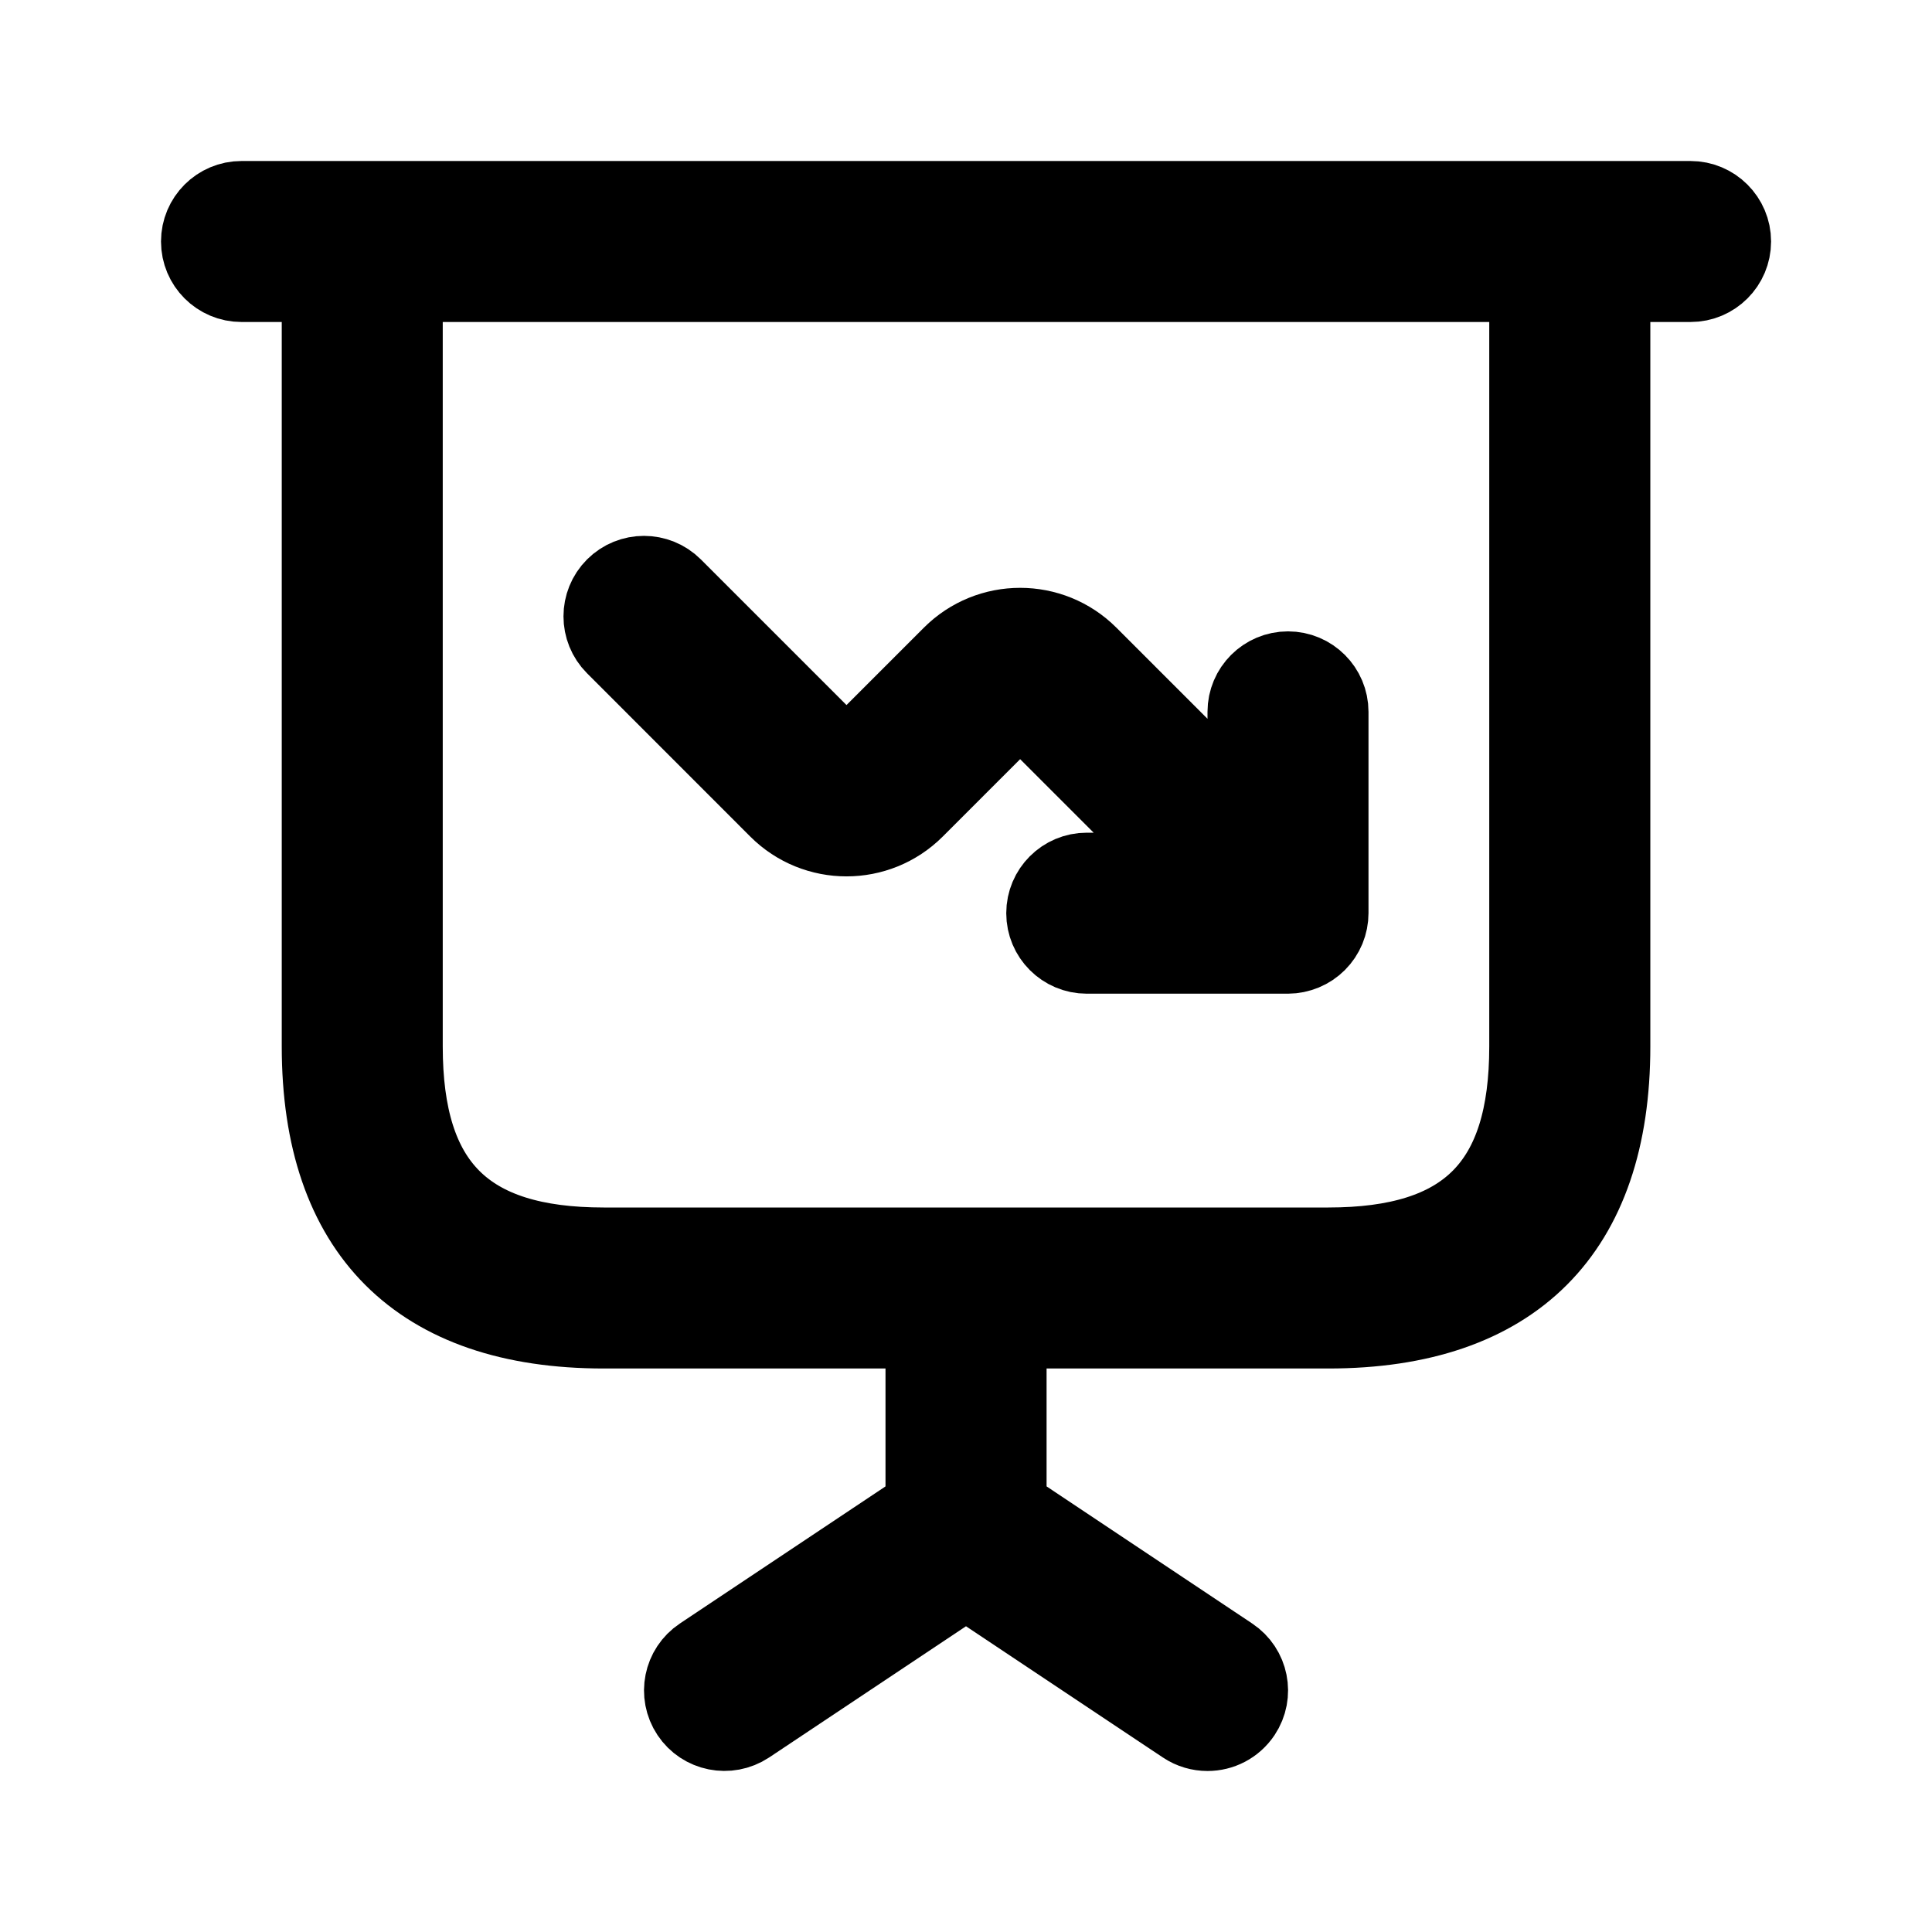 <svg viewBox="0 0 24 24" fill="currentColor" stroke="currentColor" xmlns="http://www.w3.org/2000/svg">
<path d="M21 2.5H3C2.724 2.5 2.5 2.724 2.5 3C2.5 3.276 2.724 3.5 3 3.5H4V13C4 15.29 5.21 16.5 7.5 16.5H11.5V18.732L8.723 20.584C8.493 20.737 8.431 21.047 8.584 21.277C8.736 21.506 9.046 21.568 9.277 21.416L12 19.601L14.723 21.416C14.808 21.473 14.905 21.5 15 21.5C15.162 21.5 15.32 21.422 15.417 21.277C15.57 21.047 15.508 20.737 15.278 20.584L12.501 18.732V16.5H16.501C18.791 16.5 20.001 15.29 20.001 13V3.5H21.001C21.277 3.5 21.501 3.276 21.501 3C21.501 2.724 21.276 2.5 21 2.5ZM19 13C19 14.729 18.229 15.5 16.5 15.5H7.5C5.771 15.5 5 14.729 5 13V3.5H19V13ZM7.646 8.01C7.451 7.815 7.451 7.498 7.646 7.303C7.841 7.108 8.158 7.108 8.353 7.303L10.38 9.33C10.443 9.393 10.587 9.393 10.651 9.33L11.83 8.151C12.295 7.686 13.05 7.686 13.515 8.151L15.5 10.136V8.843C15.5 8.567 15.724 8.343 16 8.343C16.276 8.343 16.5 8.567 16.5 8.843V11.343C16.5 11.408 16.487 11.473 16.462 11.534C16.411 11.657 16.314 11.754 16.191 11.805C16.13 11.83 16.065 11.844 16 11.844H13.5C13.224 11.844 13 11.62 13 11.344C13 11.068 13.224 10.844 13.5 10.844H14.793L12.808 8.859C12.734 8.785 12.612 8.785 12.537 8.859L11.358 10.038C10.893 10.503 10.138 10.503 9.673 10.038L7.646 8.01Z" />
</svg>
